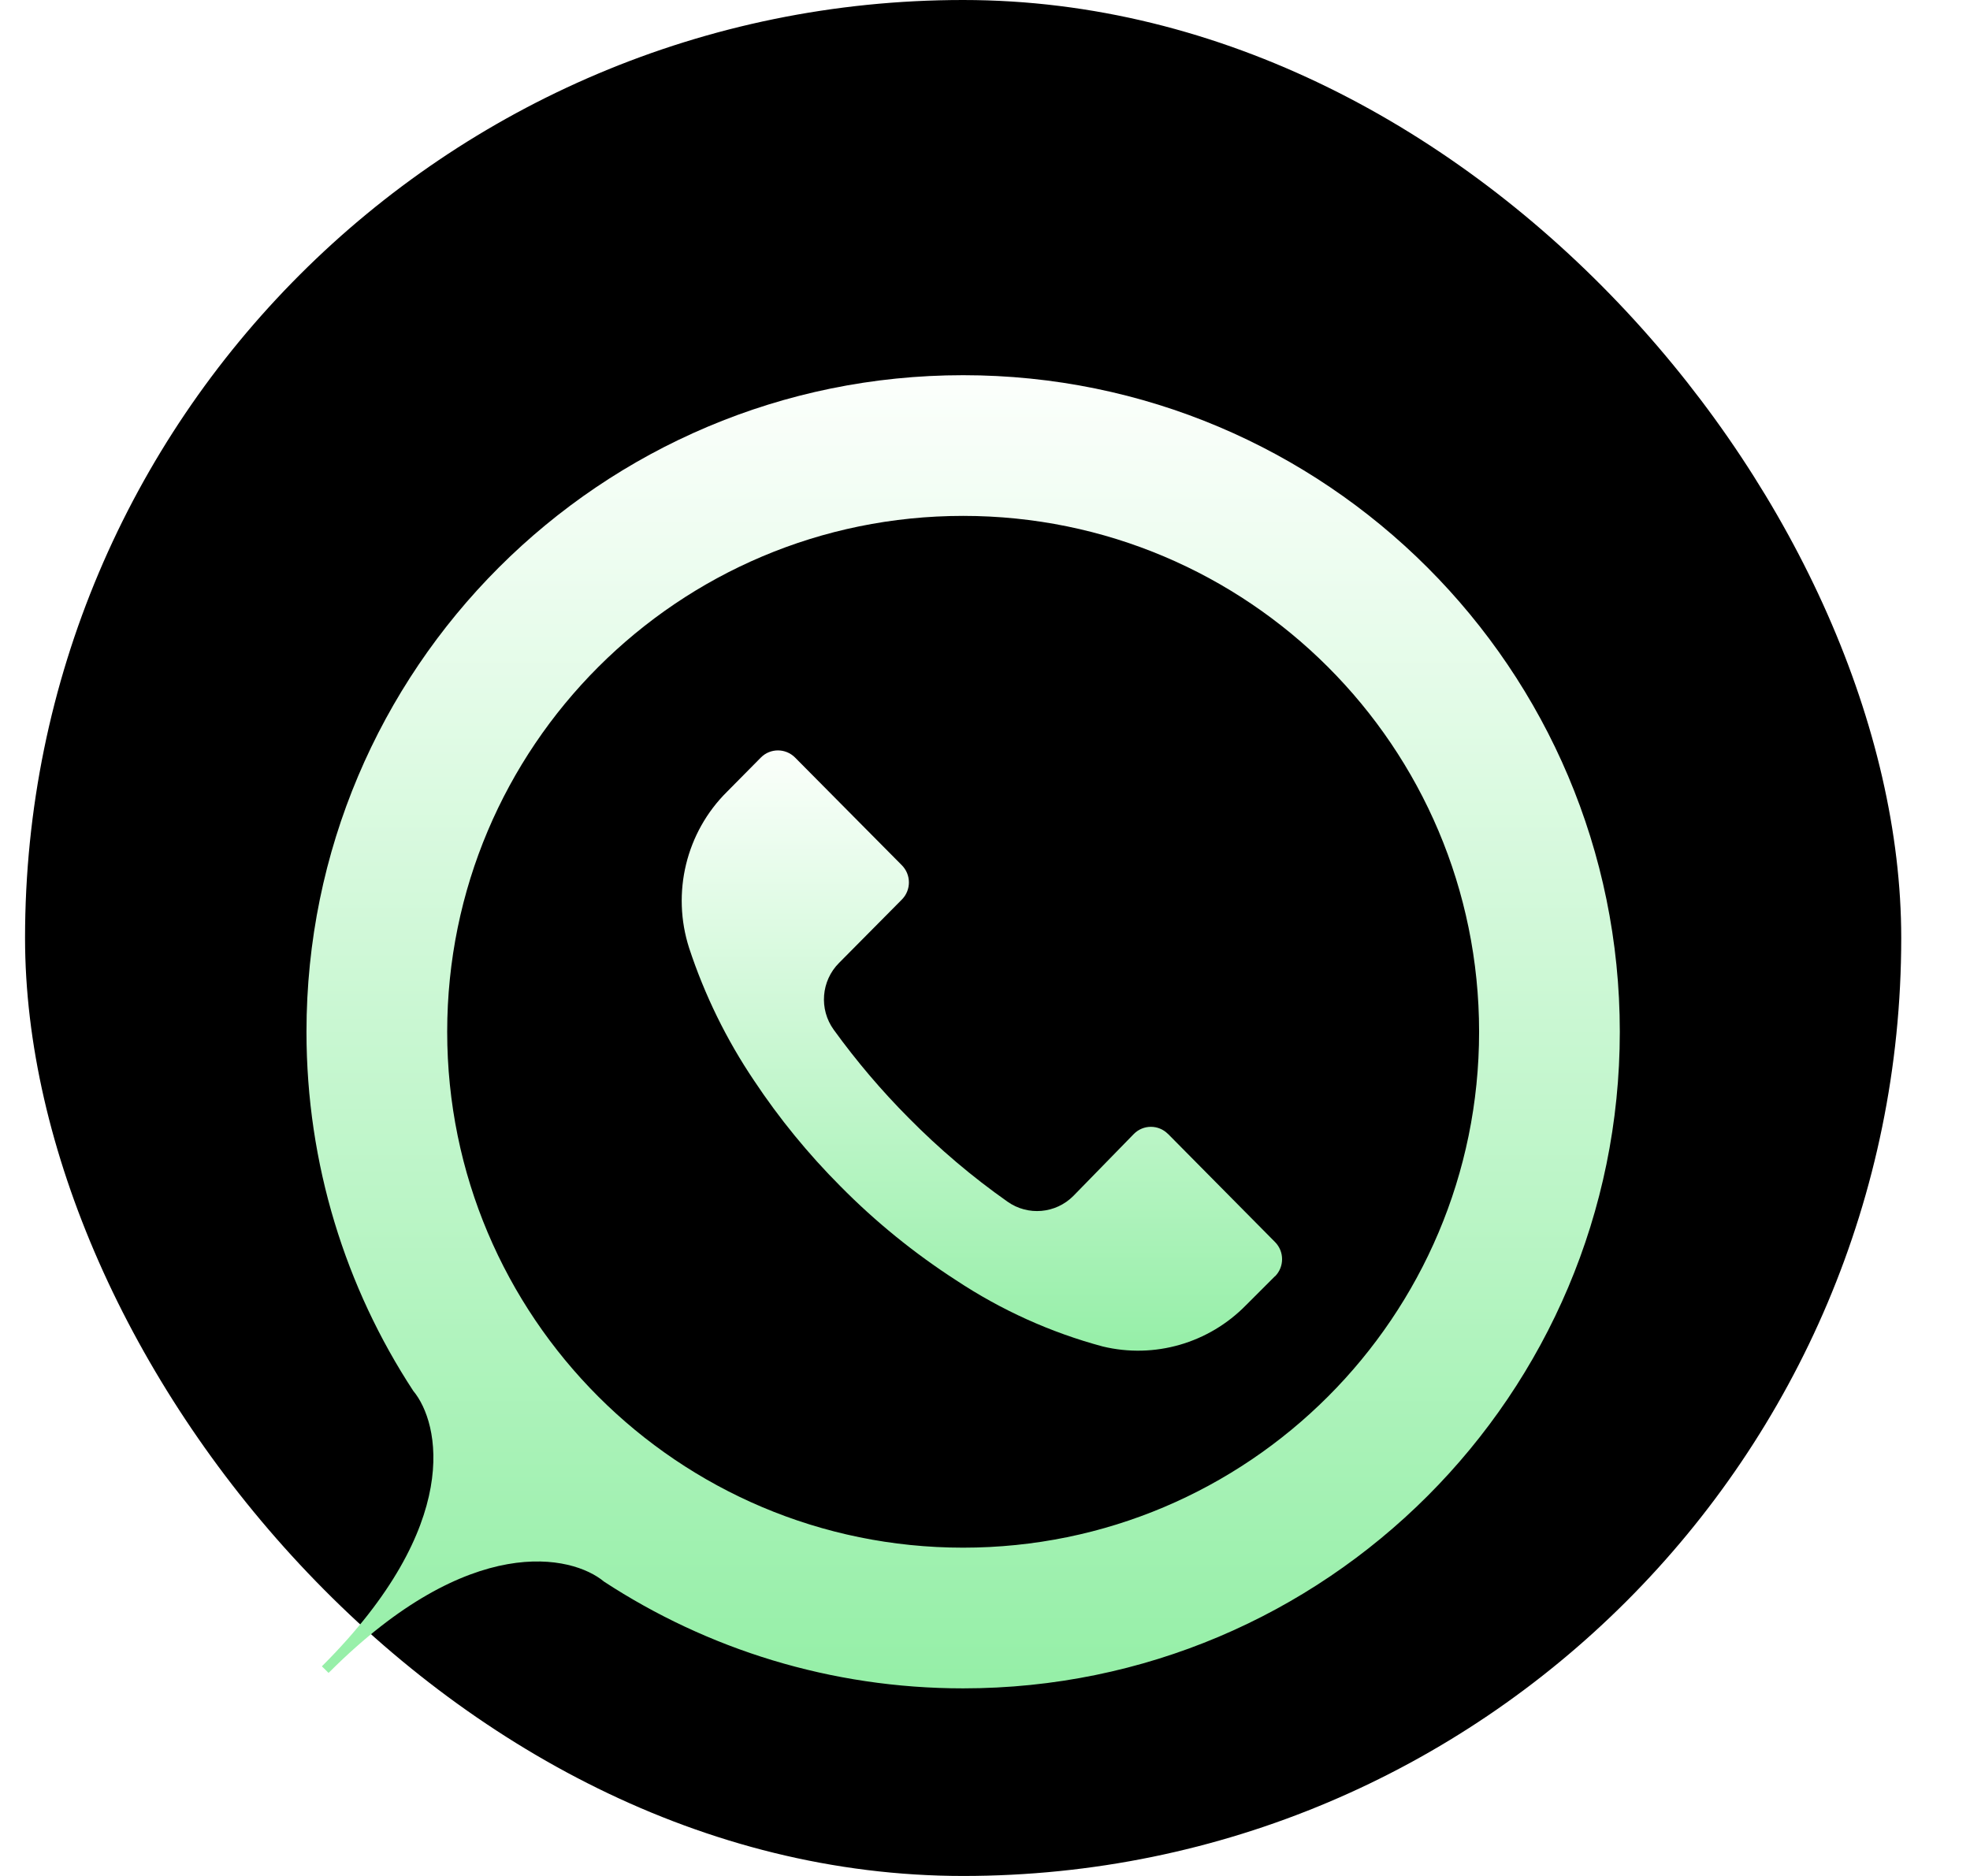 <svg width="21" height="20" viewBox="0 0 21 20" fill="none" xmlns="http://www.w3.org/2000/svg">
<g clip-path="url(#clip0_146_290)">
<rect x="0.267" width="20" height="20" rx="10" fill="black"/>
<g filter="url(#filter0_ddii_146_290)">
<path fillRule="evenodd" clip-rule="evenodd" d="M3.267 10C3.267 6.134 6.401 3 10.267 3C14.133 3 17.267 6.134 17.267 10C17.267 13.866 14.133 17 10.267 17C8.854 17 7.539 16.581 6.439 15.862C6.099 15.578 5.012 15.329 3.514 16.824L3.502 16.835L3.467 16.8L3.431 16.765L3.443 16.753C4.938 15.255 4.689 14.168 4.405 13.828C3.685 12.728 3.267 11.413 3.267 10ZM10.267 15.5C13.304 15.5 15.767 13.038 15.767 10C15.767 6.962 13.304 4.5 10.267 4.5C7.229 4.5 4.767 6.962 4.767 10C4.767 13.038 7.229 15.5 10.267 15.5Z" fill="url(#paint0_linear_146_290)"/>
</g>
<g filter="url(#filter1_ddii_146_290)">
<path d="M13.591 12.608L13.592 12.607C13.692 12.506 13.692 12.342 13.591 12.241L12.451 11.089L12.45 11.089C12.35 10.988 12.187 10.988 12.087 11.089L11.441 11.751C11.253 11.939 10.958 11.965 10.741 11.812C10.364 11.547 10.012 11.248 9.688 10.92C9.397 10.628 9.13 10.313 8.888 9.979C8.729 9.76 8.753 9.456 8.945 9.265L9.613 8.591L9.614 8.59C9.714 8.489 9.714 8.325 9.613 8.224L8.475 7.076L8.475 7.076C8.374 6.975 8.211 6.975 8.111 7.076L7.751 7.44C7.313 7.873 7.157 8.519 7.346 9.107C7.511 9.608 7.744 10.084 8.038 10.52C8.307 10.925 8.616 11.303 8.959 11.647C9.332 12.025 9.746 12.361 10.192 12.649C10.672 12.967 11.2 13.206 11.755 13.355C12.306 13.488 12.885 13.321 13.283 12.914L13.591 12.606V12.608Z" fill="url(#paint1_linear_146_290)"/>
</g>
</g>
<defs>
<filter id="filter0_ddii_146_290" x="-11.733" y="-8" width="44" height="44" filterUnits="userSpaceOnUse" color-interpolation-filters="sRGB">
<feFlood flood-opacity="0" result="BackgroundImageFix"/>
<feColorMatrix in="SourceAlpha" type="matrix" values="0 0 0 0 0 0 0 0 0 0 0 0 0 0 0 0 0 0 127 0" result="hardAlpha"/>
<feOffset dy="4"/>
<feGaussianBlur stdDeviation="7.5"/>
<feColorMatrix type="matrix" values="0 0 0 0 0 0 0 0 0 0 0 0 0 0 0 0 0 0 0.3 0"/>
<feBlend mode="normal" in2="BackgroundImageFix" result="effect1_dropShadow_146_290"/>
<feColorMatrix in="SourceAlpha" type="matrix" values="0 0 0 0 0 0 0 0 0 0 0 0 0 0 0 0 0 0 127 0" result="hardAlpha"/>
<feOffset dy="1"/>
<feGaussianBlur stdDeviation="1.5"/>
<feColorMatrix type="matrix" values="0 0 0 0 0 0 0 0 0 0 0 0 0 0 0 0 0 0 0.25 0"/>
<feBlend mode="normal" in2="effect1_dropShadow_146_290" result="effect2_dropShadow_146_290"/>
<feBlend mode="normal" in="SourceGraphic" in2="effect2_dropShadow_146_290" result="shape"/>
<feColorMatrix in="SourceAlpha" type="matrix" values="0 0 0 0 0 0 0 0 0 0 0 0 0 0 0 0 0 0 127 0" result="hardAlpha"/>
<feOffset dy="-2"/>
<feGaussianBlur stdDeviation="2"/>
<feComposite in2="hardAlpha" operator="arithmetic" k2="-1" k3="1"/>
<feColorMatrix type="matrix" values="0 0 0 0 1 0 0 0 0 1 0 0 0 0 1 0 0 0 0.5 0"/>
<feBlend mode="normal" in2="shape" result="effect3_innerShadow_146_290"/>
<feColorMatrix in="SourceAlpha" type="matrix" values="0 0 0 0 0 0 0 0 0 0 0 0 0 0 0 0 0 0 127 0" result="hardAlpha"/>
<feOffset dy="-2"/>
<feGaussianBlur stdDeviation="6"/>
<feComposite in2="hardAlpha" operator="arithmetic" k2="-1" k3="1"/>
<feColorMatrix type="matrix" values="0 0 0 0 1 0 0 0 0 1 0 0 0 0 1 0 0 0 0.24 0"/>
<feBlend mode="normal" in2="effect3_innerShadow_146_290" result="effect4_innerShadow_146_290"/>
</filter>
<filter id="filter1_ddii_146_290" x="-7.733" y="-4" width="36.4" height="36.4" filterUnits="userSpaceOnUse" color-interpolation-filters="sRGB">
<feFlood flood-opacity="0" result="BackgroundImageFix"/>
<feColorMatrix in="SourceAlpha" type="matrix" values="0 0 0 0 0 0 0 0 0 0 0 0 0 0 0 0 0 0 127 0" result="hardAlpha"/>
<feOffset dy="4"/>
<feGaussianBlur stdDeviation="7.5"/>
<feColorMatrix type="matrix" values="0 0 0 0 0 0 0 0 0 0 0 0 0 0 0 0 0 0 0.3 0"/>
<feBlend mode="normal" in2="BackgroundImageFix" result="effect1_dropShadow_146_290"/>
<feColorMatrix in="SourceAlpha" type="matrix" values="0 0 0 0 0 0 0 0 0 0 0 0 0 0 0 0 0 0 127 0" result="hardAlpha"/>
<feOffset dy="1"/>
<feGaussianBlur stdDeviation="1.5"/>
<feColorMatrix type="matrix" values="0 0 0 0 0 0 0 0 0 0 0 0 0 0 0 0 0 0 0.25 0"/>
<feBlend mode="normal" in2="effect1_dropShadow_146_290" result="effect2_dropShadow_146_290"/>
<feBlend mode="normal" in="SourceGraphic" in2="effect2_dropShadow_146_290" result="shape"/>
<feColorMatrix in="SourceAlpha" type="matrix" values="0 0 0 0 0 0 0 0 0 0 0 0 0 0 0 0 0 0 127 0" result="hardAlpha"/>
<feOffset dy="-2"/>
<feGaussianBlur stdDeviation="2"/>
<feComposite in2="hardAlpha" operator="arithmetic" k2="-1" k3="1"/>
<feColorMatrix type="matrix" values="0 0 0 0 1 0 0 0 0 1 0 0 0 0 1 0 0 0 0.5 0"/>
<feBlend mode="normal" in2="shape" result="effect3_innerShadow_146_290"/>
<feColorMatrix in="SourceAlpha" type="matrix" values="0 0 0 0 0 0 0 0 0 0 0 0 0 0 0 0 0 0 127 0" result="hardAlpha"/>
<feOffset dy="-2"/>
<feGaussianBlur stdDeviation="6"/>
<feComposite in2="hardAlpha" operator="arithmetic" k2="-1" k3="1"/>
<feColorMatrix type="matrix" values="0 0 0 0 1 0 0 0 0 1 0 0 0 0 1 0 0 0 0.24 0"/>
<feBlend mode="normal" in2="effect3_innerShadow_146_290" result="effect4_innerShadow_146_290"/>
</filter>
<linearGradient id="paint0_linear_146_290" x1="10.267" y1="3" x2="10.267" y2="17" gradientUnits="userSpaceOnUse">
<stop stop-color="#FCFFFC"/>
<stop offset="1" stop-color="#95EFA7"/>
</linearGradient>
<linearGradient id="paint1_linear_146_290" x1="10.467" y1="7" x2="10.467" y2="13.4" gradientUnits="userSpaceOnUse">
<stop stop-color="#FBFFFB"/>
<stop offset="1" stop-color="#96EFA8"/>
</linearGradient>
<clipPath id="clip0_146_290">
<rect width="20" height="20" fill="white" transform="translate(0.267)"/>
</clipPath>
</defs>
</svg>
